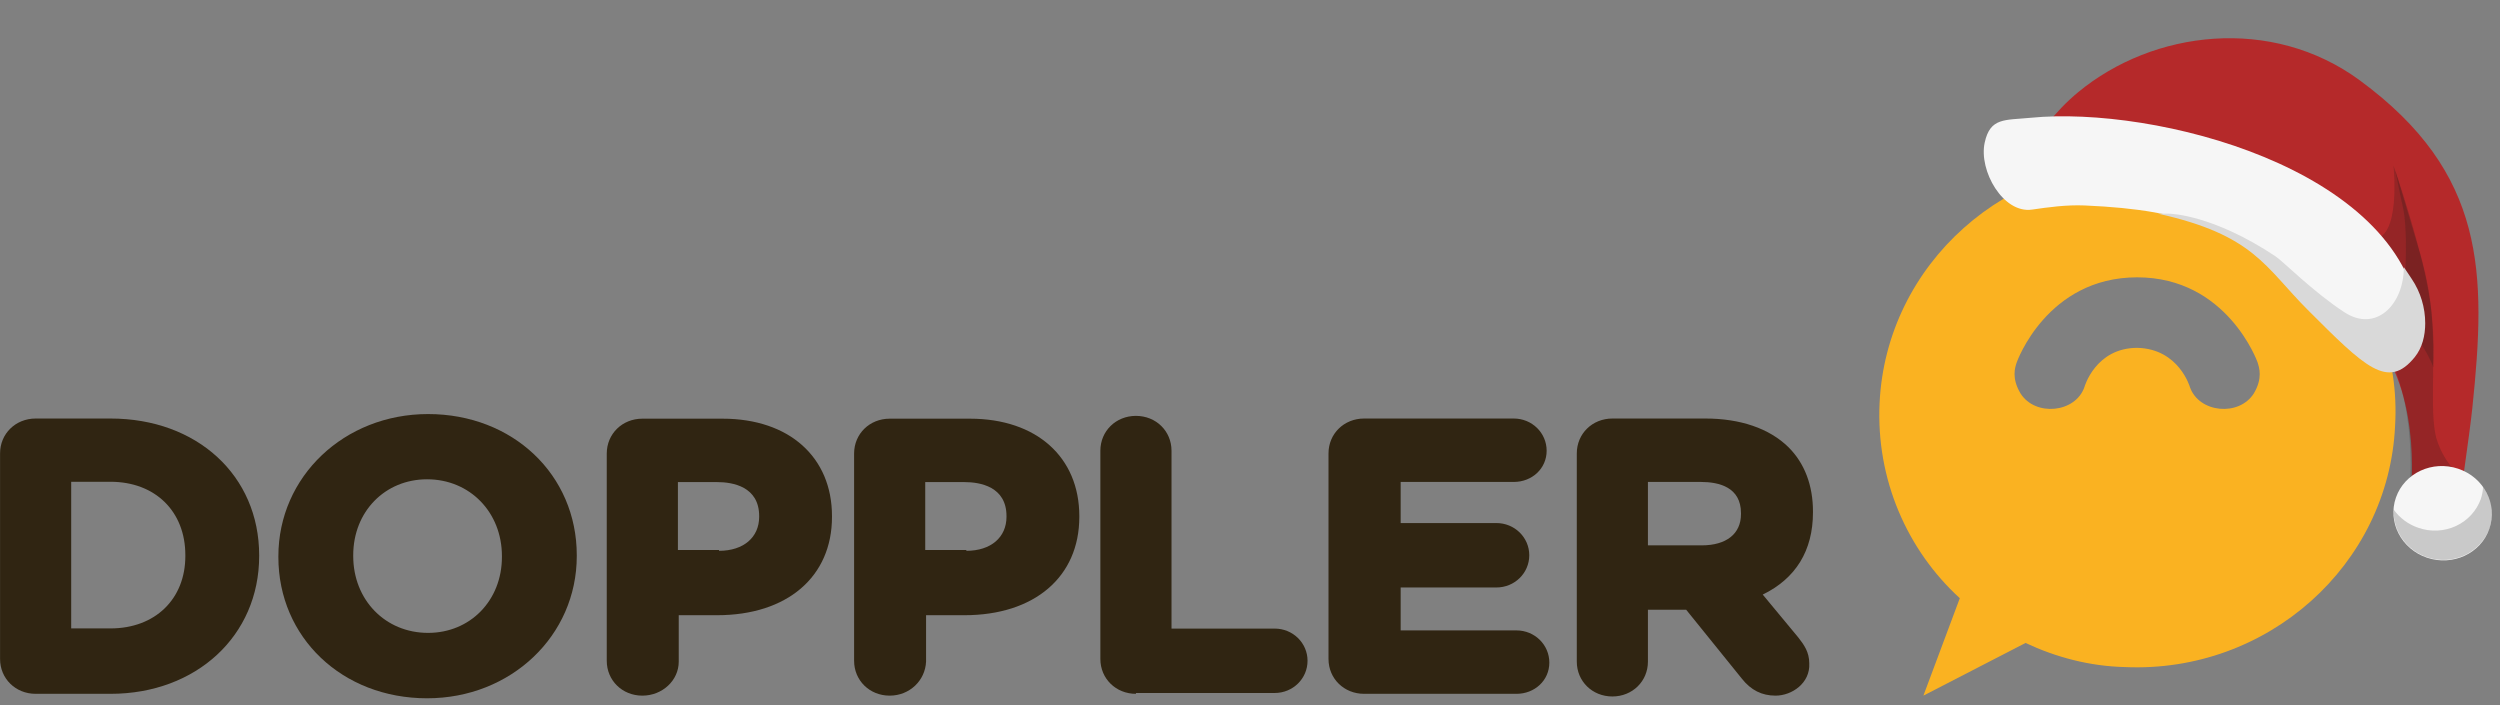 <svg width="117" height="33" viewBox="0 0 117 33" fill="none" xmlns="http://www.w3.org/2000/svg">
<rect x="0" y="0" width="117" height="33" fill="#808080" stroke="none"/>
<g clip-path="url(#clip0_2989_1035)">
<path fill-rule="evenodd" clip-rule="evenodd" d="M87.964 18.876C88.264 12.352 93.944 7.29 100.603 7.584C107.309 7.877 112.477 13.442 112.09 19.927C111.79 26.45 106.11 31.513 99.451 31.219C97.787 31.18 96.209 30.755 94.796 30.09L90.015 32.556L91.719 27.996C89.25 25.739 87.798 22.431 87.964 18.876ZM102.489 18.118C102.915 19.332 104.792 19.502 105.479 18.412C105.905 17.701 105.731 17.199 105.652 16.951C105.652 16.951 104.24 12.979 100.019 12.979C95.79 12.979 94.386 16.951 94.386 16.951C94.299 17.199 94.134 17.701 94.56 18.412C95.246 19.502 97.124 19.332 97.55 18.118C97.55 18.118 98.063 16.279 100.027 16.279C101.976 16.325 102.489 18.118 102.489 18.118Z" fill="#FAB221"/>
<path fill-rule="evenodd" clip-rule="evenodd" d="M0.003 30.84C0.003 31.76 0.729 32.471 1.668 32.471H5.171C9.186 32.471 12.129 29.75 12.129 26.025V25.986C12.129 22.261 9.226 19.587 5.171 19.587H1.668C0.729 19.587 0.003 20.298 0.003 21.218V30.84V30.84ZM8.674 26.025C8.674 28.035 7.261 29.41 5.171 29.41H3.332V22.547H5.171C7.261 22.547 8.674 23.93 8.674 25.979V26.025Z" fill="#302512"/>
<path fill-rule="evenodd" clip-rule="evenodd" d="M13.028 26.071C13.028 29.835 16.018 32.68 19.987 32.68C23.916 32.68 26.993 29.75 26.993 26.025V25.986C26.993 22.222 24.003 19.378 20.034 19.378C16.105 19.378 13.028 22.307 13.028 26.033V26.071V26.071ZM16.531 25.986C16.531 23.938 18.022 22.431 19.987 22.431C21.991 22.431 23.49 23.977 23.49 26.025V26.064C23.49 28.112 21.999 29.619 20.034 29.619C18.03 29.619 16.531 28.073 16.531 26.025V25.986Z" fill="#302512"/>
<path fill-rule="evenodd" clip-rule="evenodd" d="M28.396 30.925C28.396 31.845 29.122 32.556 30.061 32.556C31 32.556 31.765 31.845 31.765 30.964V28.792H33.556C36.846 28.792 38.937 26.991 38.937 24.193V24.154C38.937 21.395 36.933 19.594 33.817 19.594H30.061C29.122 19.594 28.396 20.305 28.396 21.225V30.925ZM35.529 24.185C35.529 25.144 34.803 25.778 33.651 25.778V25.739H31.726V22.562H33.564C34.29 22.562 35.529 22.771 35.529 24.154V24.185Z" fill="#302512"/>
<path fill-rule="evenodd" clip-rule="evenodd" d="M39.972 30.925C39.972 31.845 40.697 32.556 41.636 32.556C42.575 32.556 43.301 31.845 43.34 30.964V28.792H45.132C48.421 28.792 50.512 26.991 50.512 24.193V24.154C50.512 21.395 48.508 19.594 45.392 19.594H41.636C40.697 19.594 39.972 20.305 39.972 21.225V30.925V30.925ZM47.104 24.185C47.104 25.144 46.378 25.778 45.226 25.778V25.739H43.301V22.562H45.139C45.865 22.562 47.104 22.771 47.104 24.154V24.185Z" fill="#302512"/>
<path fill-rule="evenodd" clip-rule="evenodd" d="M53.162 32.471C52.223 32.471 51.497 31.76 51.497 30.84V21.094C51.497 20.174 52.223 19.463 53.162 19.463C54.101 19.463 54.827 20.174 54.827 21.094V29.418H59.655C60.507 29.418 61.193 30.09 61.193 30.925C61.193 31.76 60.507 32.432 59.655 32.432H53.162V32.471V32.471Z" fill="#302512"/>
<path fill-rule="evenodd" clip-rule="evenodd" d="M63.839 32.471C62.9 32.471 62.174 31.76 62.174 30.84V21.218C62.174 20.298 62.9 19.587 63.839 19.587H70.844C71.697 19.587 72.383 20.259 72.383 21.094C72.383 21.929 71.697 22.555 70.844 22.555H65.551V24.479H70.032C70.884 24.479 71.57 25.152 71.57 25.986C71.57 26.821 70.884 27.494 70.032 27.494H65.551V29.503H70.971C71.823 29.503 72.509 30.175 72.509 31.01C72.509 31.845 71.823 32.471 70.971 32.471H63.839Z" fill="#302512"/>
<path fill-rule="evenodd" clip-rule="evenodd" d="M81.518 31.76C81.944 32.301 82.457 32.556 83.096 32.556C83.861 32.556 84.721 31.969 84.674 31.049C84.674 30.508 84.421 30.168 84.161 29.835L82.496 27.826C84.035 27.076 84.847 25.778 84.847 23.977V23.938C84.847 22.725 84.461 21.681 83.695 20.924C82.796 20.043 81.431 19.587 79.814 19.587H75.459C74.52 19.587 73.794 20.298 73.794 21.218V30.964C73.794 31.884 74.52 32.595 75.459 32.595C76.397 32.595 77.123 31.884 77.123 30.964V28.537H78.914L81.518 31.76ZM81.478 24.062C81.478 24.982 80.792 25.523 79.64 25.523H77.123V22.555H79.601C80.453 22.555 81.478 22.802 81.478 24.015V24.062Z" fill="#302512"/>
<path fill-rule="evenodd" clip-rule="evenodd" d="M93.802 9.103C93.802 9.103 95.054 6.129 97.257 4.315C100.788 1.402 106.322 0.739 110.434 3.757C116.348 8.1 116.364 12.777 115.707 19.078C115.57 20.392 115.068 23.771 115.068 23.771L112.799 23.356C112.799 23.356 113.42 18.716 111.235 15.988C104.401 6.123 93.802 9.103 93.802 9.103Z" fill="#B5292A"/>
<path opacity="0.2" fill-rule="evenodd" clip-rule="evenodd" d="M110.98 11.176C112.399 11.316 112.014 7.744 112.014 7.744C112.014 7.744 113.566 12.156 113.793 14.643C114.02 17.129 113.652 19.619 114.093 20.725C114.312 21.331 114.68 21.877 115.166 22.315L115.065 22.905L112.784 22.58C112.784 22.58 113.202 18.058 111.025 15.393C109.534 12.677 105.498 9.65 110.98 11.176Z" fill="#181714"/>
<path opacity="0.2" fill-rule="evenodd" clip-rule="evenodd" d="M113.296 11.99C112.959 10.851 112.097 7.955 112.097 7.955C112.097 7.955 112.269 8.862 112.467 9.754C112.664 10.646 112.579 12.485 112.579 12.485C112.579 12.485 112.532 13.602 112.557 14.987C112.991 15.662 113.624 16.443 113.879 17.198C113.949 15.873 113.824 13.763 113.296 11.99Z" fill="#181714"/>
<path d="M113.587 26.101C114.794 26.506 116.099 25.901 116.501 24.751C116.903 23.601 116.25 22.34 115.043 21.936C113.836 21.531 112.532 22.135 112.13 23.285C111.728 24.435 112.38 25.696 113.587 26.101Z" fill="#F6F6F6"/>
<path opacity="0.2" fill-rule="evenodd" clip-rule="evenodd" d="M116.208 22.792C116.413 23.076 116.546 23.402 116.596 23.744C116.646 24.086 116.612 24.435 116.496 24.761C116.303 25.259 115.933 25.674 115.452 25.93C114.972 26.185 114.412 26.265 113.873 26.155C113.334 26.046 112.853 25.753 112.514 25.331C112.175 24.908 112.002 24.383 112.025 23.849C112.309 24.248 112.717 24.548 113.189 24.705C113.762 24.902 114.39 24.871 114.937 24.618C115.483 24.365 115.902 23.911 116.102 23.355C116.162 23.173 116.198 22.984 116.208 22.792Z" fill="#181714"/>
<path fill-rule="evenodd" clip-rule="evenodd" d="M95.036 5.512C93.825 5.631 93.141 5.492 92.884 6.673V6.673C92.596 7.994 93.751 10.005 95.098 9.809C95.83 9.703 96.701 9.578 97.574 9.616C102.444 9.829 104.752 10.77 108.184 13.918C108.298 14.023 108.406 14.133 108.507 14.247C110.587 16.592 113.635 17.965 113.228 14.856V14.856C112.314 7.877 100.859 4.939 95.036 5.512Z" fill="#F6F6F6"/>
<path d="M106.5 12C106.855 12.237 108.235 13.642 109.714 14.611C111.189 15.577 112.5 14.263 112.5 12.5L112.874 13.061C113.283 13.673 113.5 14.393 113.5 15.129C113.5 15.699 113.366 16.277 113.006 16.719C111.755 18.255 110.696 17.196 108.001 14.501L108 14.5C106 12.5 105.5 11 101 10L101.496 10L101.502 10C101.578 10.001 103.558 10.039 106.5 12Z" fill="#D9D9D9"/>
</g>
<defs>
<clipPath id="clip0_2989_1035">
<rect width="117" height="33" fill="white"/>
</clipPath>
</defs>
</svg>
